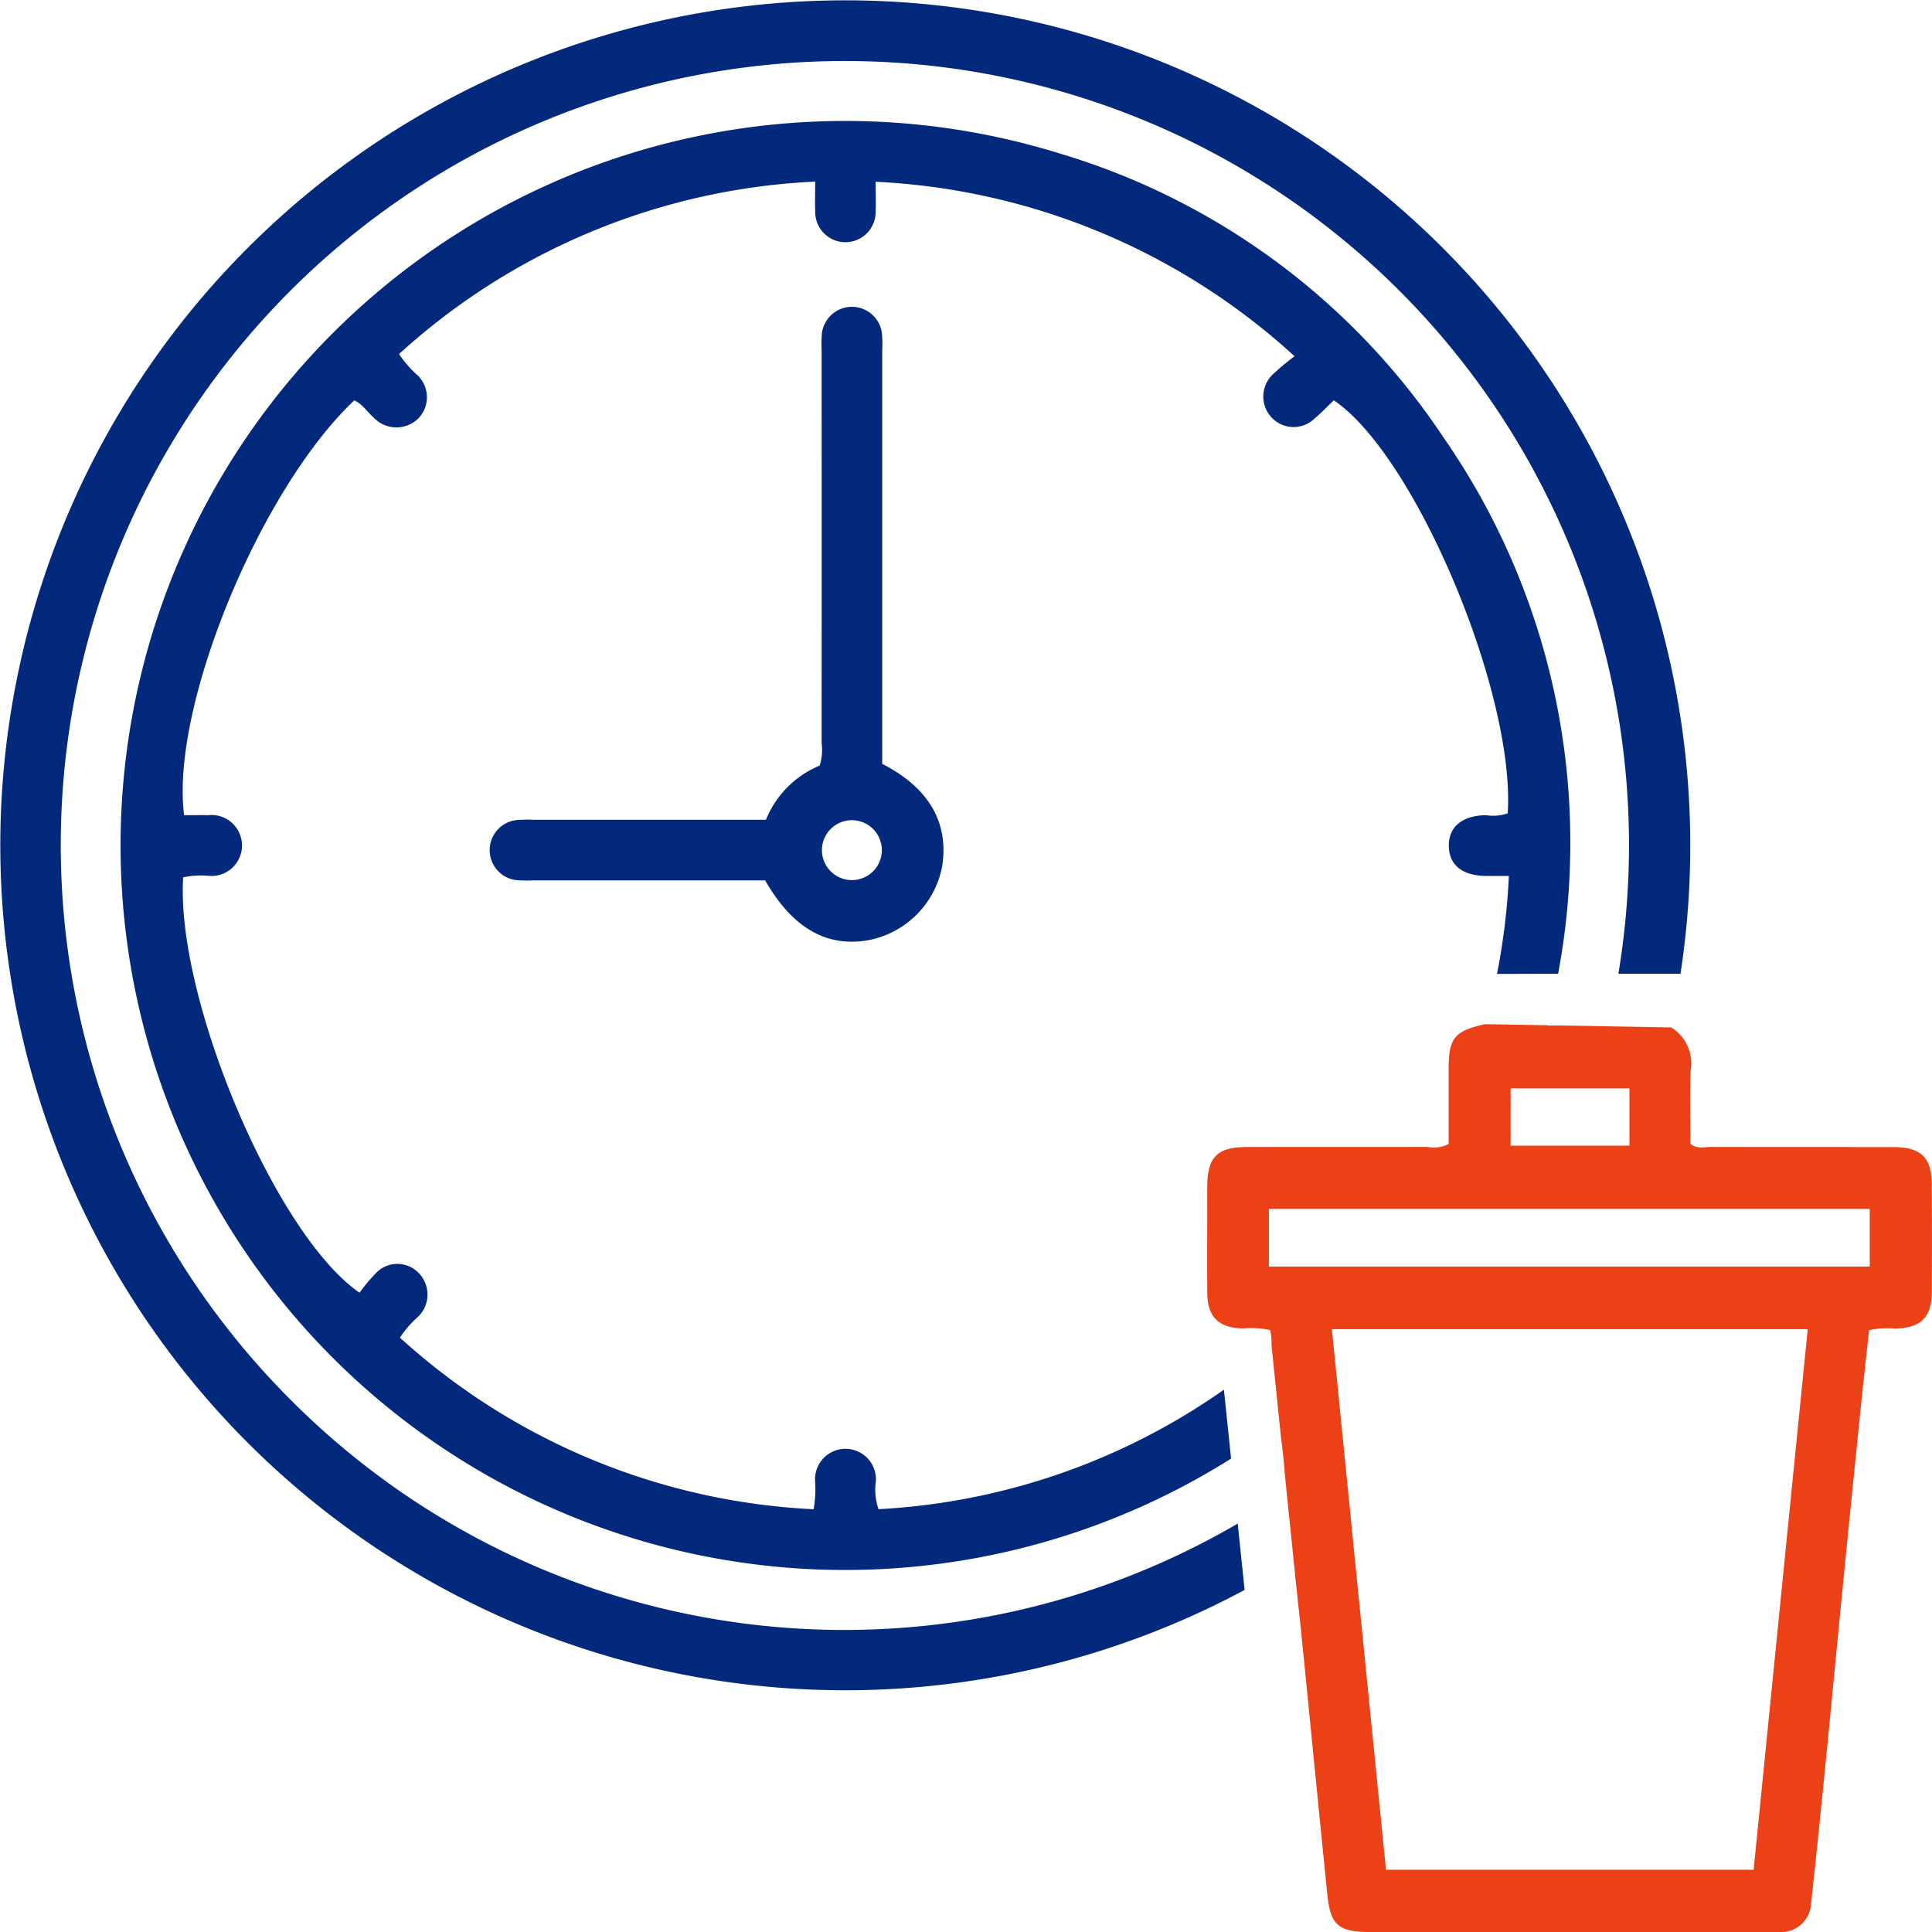 <svg xmlns="http://www.w3.org/2000/svg" width="99.998" height="100"><g id="Group_9" transform="translate(-246.413 -361.514)"><path id="Path_29" d="M261.684 434.192a40.585 40.585 0 1168.495-22.279h3.215a43.758 43.758 0 00-27.951-47.626 43.735 43.735 0 00-49.035 68.787 43.734 43.734 0 0054.425 10.733l-.357-3.434a40.417 40.417 0 01-48.792-6.181z" fill="#03297d"/><path id="Path_30" d="M346.4 422.815c-.005-1.381-.561-1.926-1.966-1.928-3.156-.005-6.312 0-9.468-.008-.341 0-.714.121-1.06-.163 0-1.254-.038-2.523.013-3.788a2.177 2.177 0 00-1.01-2.236l-5.662-.1h-.732v-.012l-3.241-.056c-1.593.354-1.881.72-1.881 2.345v3.859a1.731 1.731 0 01-1.1.149c-3.123.01-6.246 0-9.369.007-1.509 0-2.023.528-2.025 2.065 0 1.822-.008 3.644 0 5.465.007 1.265.585 1.829 1.845 1.859a4.87 4.87 0 011.412.082 3.14 3.14 0 01.068.776l.5 4.875c.1.652.146 1.294.2 1.921l.657 6.4c.061.536.119 1.06.172 1.583.457 4.558.9 9.118 1.363 13.675.158 1.568.582 1.927 2.186 1.927H338c.195 0 .391.01.585 0a1.532 1.532 0 001.564-1.438c.275-2.52.53-5.041.78-7.563.29-2.91.561-5.821.849-8.731q.455-4.608.925-9.213c.144-1.411.3-2.821.452-4.208a4.825 4.825 0 011.341-.08c1.331-.022 1.9-.573 1.906-1.895q.015-2.784-.002-5.569zm-21.8-4.965h6.151v2.961H324.6zm12.582 40.441H318.15c-.931-9.3-1.862-18.59-2.8-27.982h24.629c-.936 9.333-1.864 18.618-2.8 27.982zm6.007-31.221h-31.1v-2.983h31.1z" fill="#ec4117"/><path id="Path_31" d="M327.06 411.913a36.781 36.781 0 00-5.917-27.735 36.335 36.335 0 00-19.9-14.726 37.5 37.5 0 108.889 67.558l-.371-3.567a34.214 34.214 0 01-17.876 6.184 3.06 3.06 0 01-.138-1.443 1.576 1.576 0 10-3.143.026 6 6 0 01-.08 1.42 34.244 34.244 0 01-21.409-8.88 5.15 5.15 0 01.944-1.087 1.6 1.6 0 00.01-2.276 1.528 1.528 0 00-2.192.016 8.589 8.589 0 00-.854 1.021c-4.366-3.007-9.519-15.261-9.13-21.5a4.3 4.3 0 011.327-.077 1.578 1.578 0 10-.042-3.139c-.416-.01-.833 0-1.236 0-.717-5.582 3.918-16.846 8.807-21.471.421.185.664.589 1 .886a1.62 1.62 0 002.276.088 1.573 1.573 0 000-2.272 5.723 5.723 0 01-.958-1.1 34.321 34.321 0 0121.54-8.925c0 .585-.02 1.067 0 1.546a1.564 1.564 0 103.127-.023c.023-.452 0-.906 0-1.515a34.539 34.539 0 0121.683 9.031 12.808 12.808 0 00-1.119.934 1.58 1.58 0 00-.1 2.2 1.554 1.554 0 002.267.077c.348-.289.66-.622.984-.932 4.212 2.838 9.406 15.182 9 21.38a2.373 2.373 0 01-1.135.094c-1.222.027-1.925.6-1.911 1.6s.712 1.537 1.956 1.547h1.152a34.815 34.815 0 01-.614 5.07z" fill="#03297d"/><path id="Path_32" d="M292.076 401.052c2.41 1.227 3.454 3.042 3.105 5.284a4.8 4.8 0 01-3.806 3.838c-2.168.391-3.944-.621-5.358-3.09h-12.151a4.811 4.811 0 01-.779-.022 1.565 1.565 0 01.042-3.1 6.569 6.569 0 01.877-.016h12.05a5.125 5.125 0 012.783-2.807 2.7 2.7 0 00.1-1.17q.007-10.145 0-20.289a7.777 7.777 0 01.012-.878 1.565 1.565 0 013.112-.02 6.743 6.743 0 01.014.877v20.289zm-1.564 2.915a1.548 1.548 0 00-.013 3.1 1.548 1.548 0 10.013-3.1z" fill="#03297d"/></g></svg>